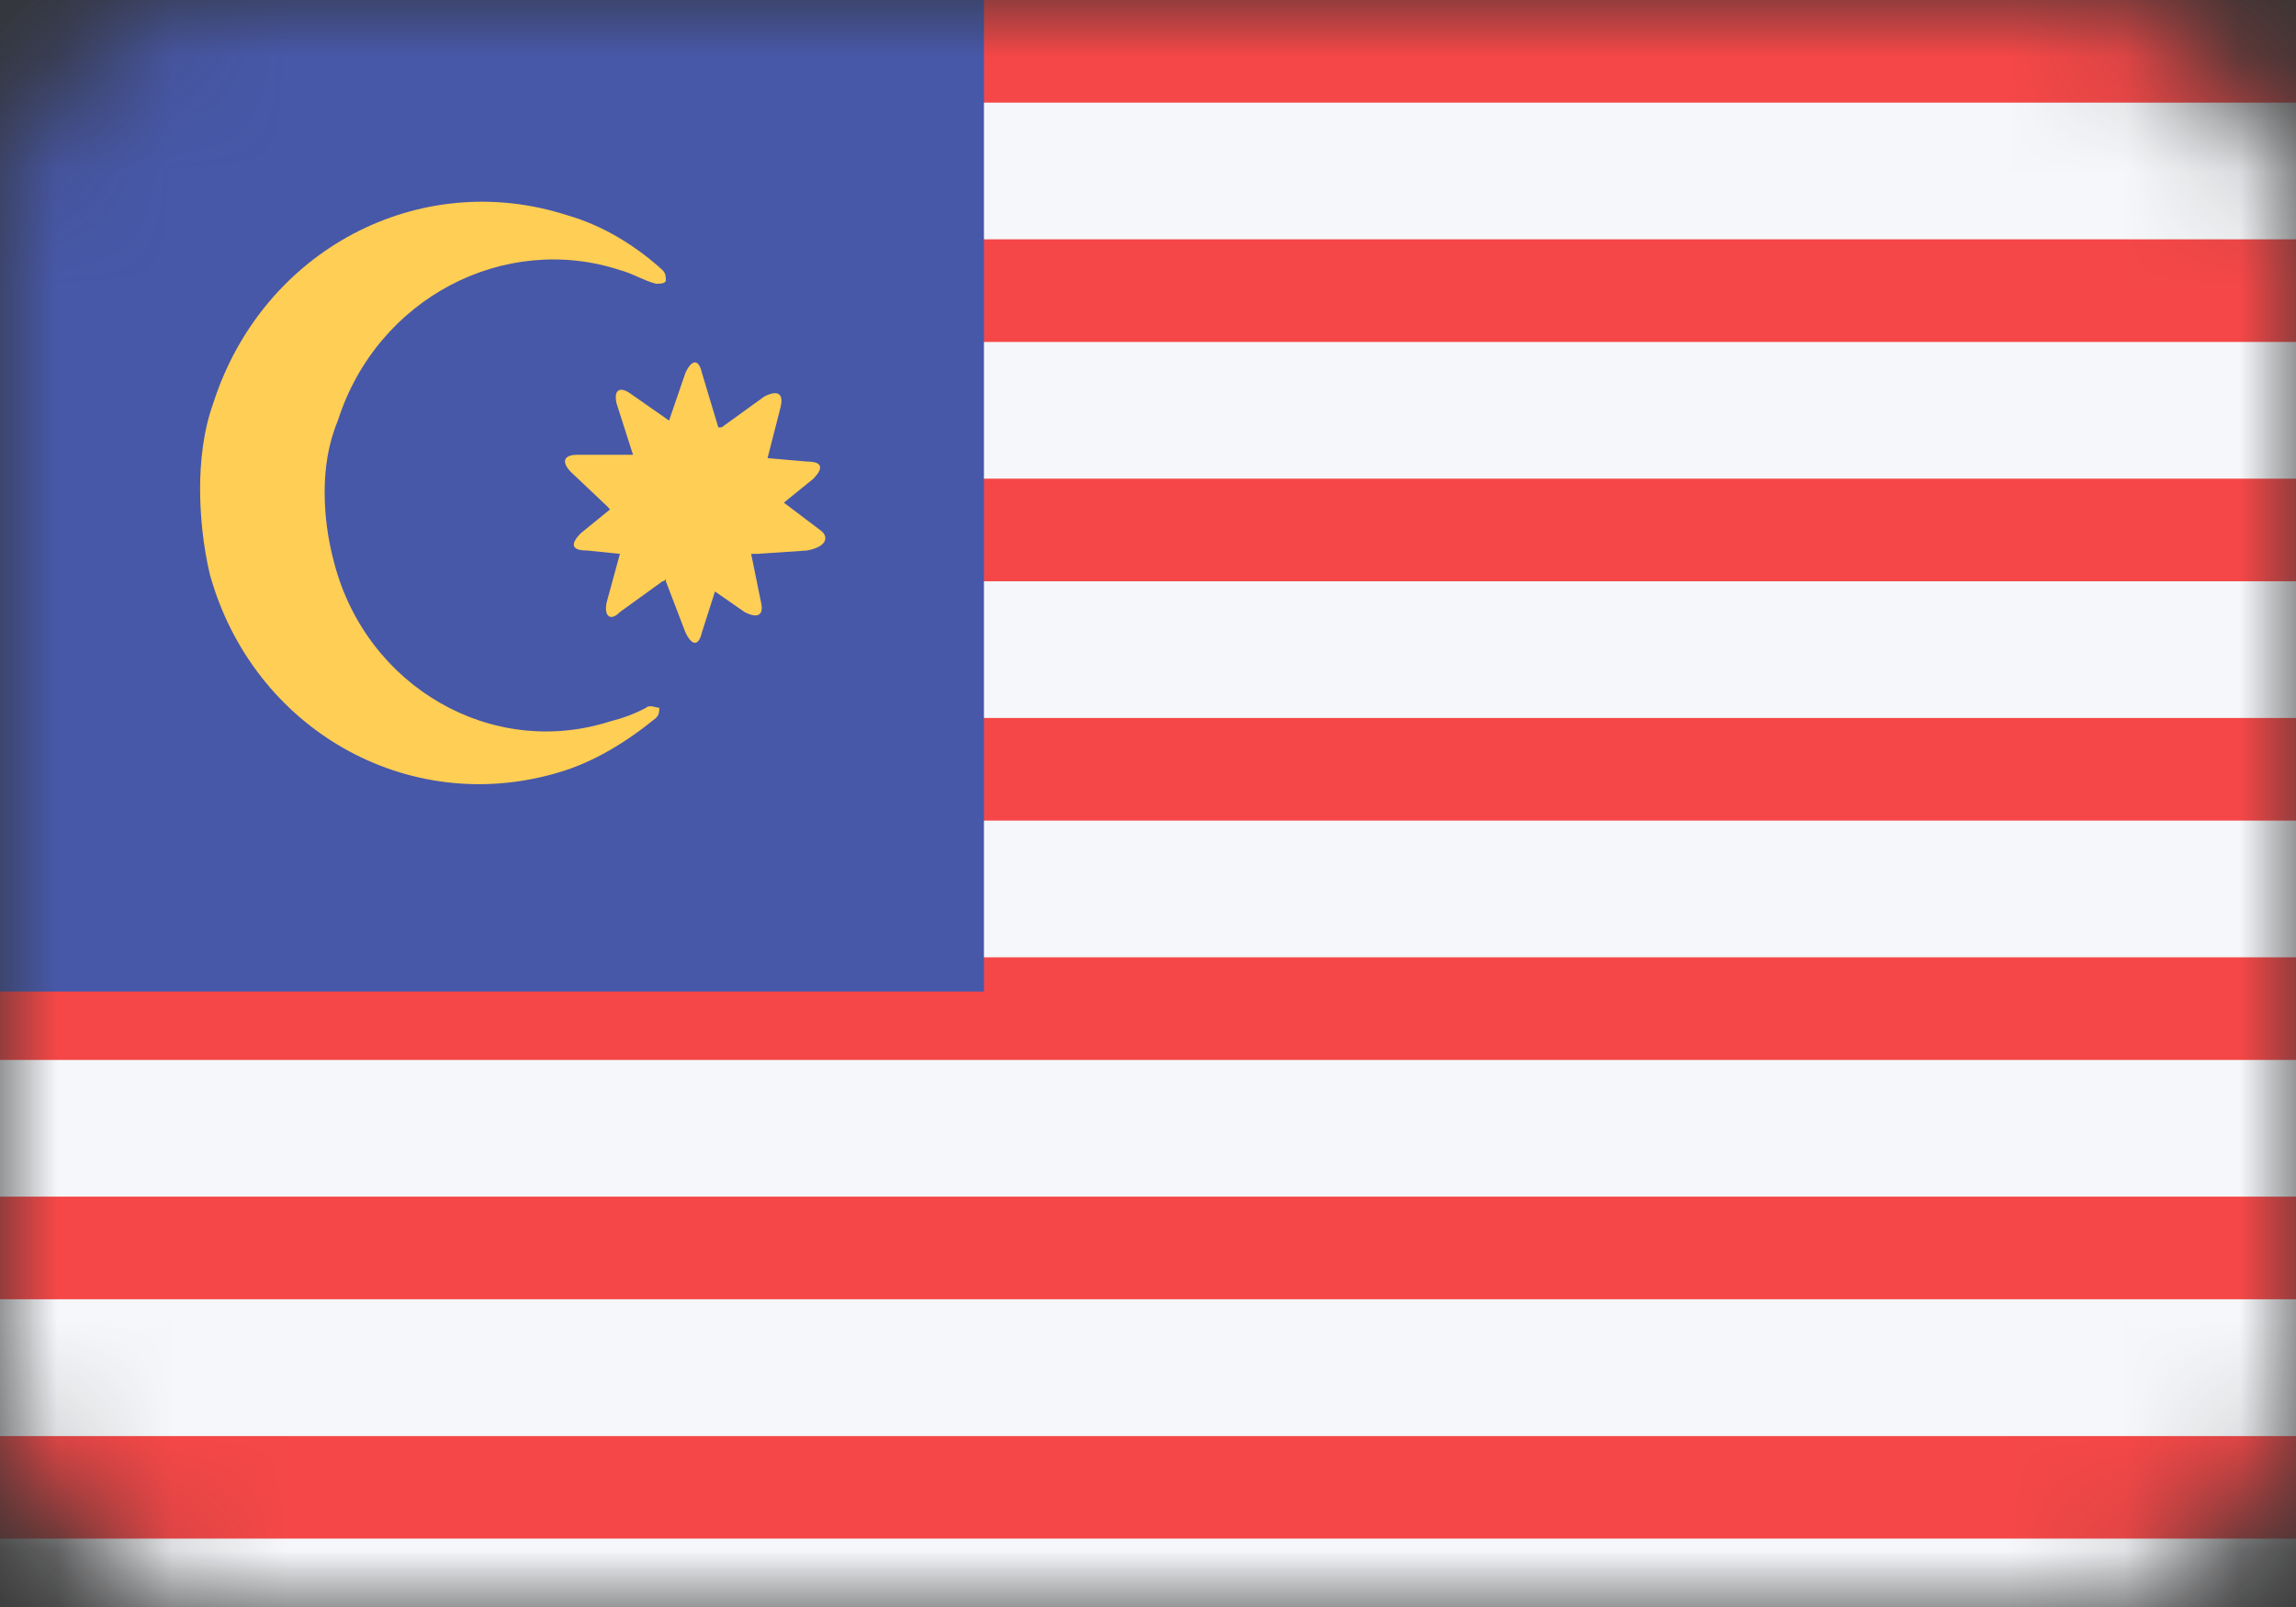 <svg width="20" height="14" viewBox="0 0 20 14" fill="none" xmlns="http://www.w3.org/2000/svg">
<rect x="0" y="0" width="20" height="14" fill="#333333" stroke="none"/>
<mask id="mask0" mask-type="alpha" maskUnits="userSpaceOnUse" x="0" y="0" width="20" height="14">
<rect width="20" height="14" rx="2" fill="#C4C4C4"/>
</mask>
<g mask="url(#mask0)">
<path d="M20 0H0V14H20V0Z" fill="#F5F7FA"/>
<path d="M20 0H0V0.894H20V0Z" fill="#F54747"/>
<path d="M20 2.085H0V2.979H20V2.085Z" fill="#F54747"/>
<path d="M20 4.17H0V5.064H20V4.17Z" fill="#F54747"/>
<path d="M20 6.255H0V7.149H20V6.255Z" fill="#F54747"/>
<path d="M20 8.34H0V9.234H20V8.34Z" fill="#F54747"/>
<path d="M20 10.425H0V11.319H20V10.425Z" fill="#F54747"/>
<path d="M20 12.511H0V13.404H20V12.511Z" fill="#F54747"/>
<path d="M8.571 0H0V8.638H8.571V0Z" fill="#4758A9"/>
<path d="M5.628 6.166C5.514 6.225 5.428 6.255 5.314 6.285C4.286 6.613 3.2 5.987 2.914 4.915C2.857 4.706 2.828 4.498 2.828 4.289C2.828 4.081 2.857 3.872 2.943 3.664C3.286 2.591 4.4 2.025 5.4 2.353C5.514 2.383 5.6 2.442 5.714 2.472C5.743 2.472 5.8 2.472 5.8 2.442C5.8 2.413 5.8 2.383 5.771 2.353C5.543 2.145 5.257 1.966 4.943 1.876C3.657 1.459 2.286 2.174 1.857 3.515C1.771 3.753 1.743 4.021 1.743 4.259C1.743 4.498 1.771 4.766 1.828 5.004C2.2 6.345 3.543 7.119 4.857 6.732C5.171 6.642 5.457 6.464 5.714 6.255C5.743 6.225 5.743 6.196 5.743 6.166C5.714 6.166 5.657 6.136 5.628 6.166ZM7.143 4.617L6.828 4.379L7.086 4.17C7.171 4.081 7.171 4.021 7.028 4.021L6.686 3.991L6.8 3.545C6.828 3.425 6.771 3.396 6.657 3.455L6.286 3.723C6.286 3.723 6.286 3.723 6.257 3.723L6.114 3.247C6.086 3.127 6.028 3.127 5.971 3.247L5.828 3.664L5.486 3.425C5.4 3.366 5.343 3.396 5.371 3.515L5.514 3.962C5.514 3.962 5.514 3.962 5.486 3.962H5.028C4.914 3.962 4.886 4.021 4.971 4.11L5.286 4.408L5.314 4.438L5.057 4.647C4.971 4.736 4.971 4.796 5.114 4.796L5.4 4.825L5.286 5.242C5.257 5.362 5.314 5.421 5.4 5.332L5.771 5.064C5.771 5.064 5.8 5.064 5.8 5.034C5.8 5.034 5.8 5.034 5.8 5.064L5.971 5.51C6.028 5.63 6.086 5.63 6.114 5.51L6.228 5.153L6.486 5.332C6.6 5.391 6.657 5.362 6.628 5.242L6.543 4.825C6.571 4.825 6.571 4.825 6.6 4.825L7.028 4.796C7.2 4.766 7.228 4.676 7.143 4.617Z" fill="#FFCE54"/>
</g>
</svg>
